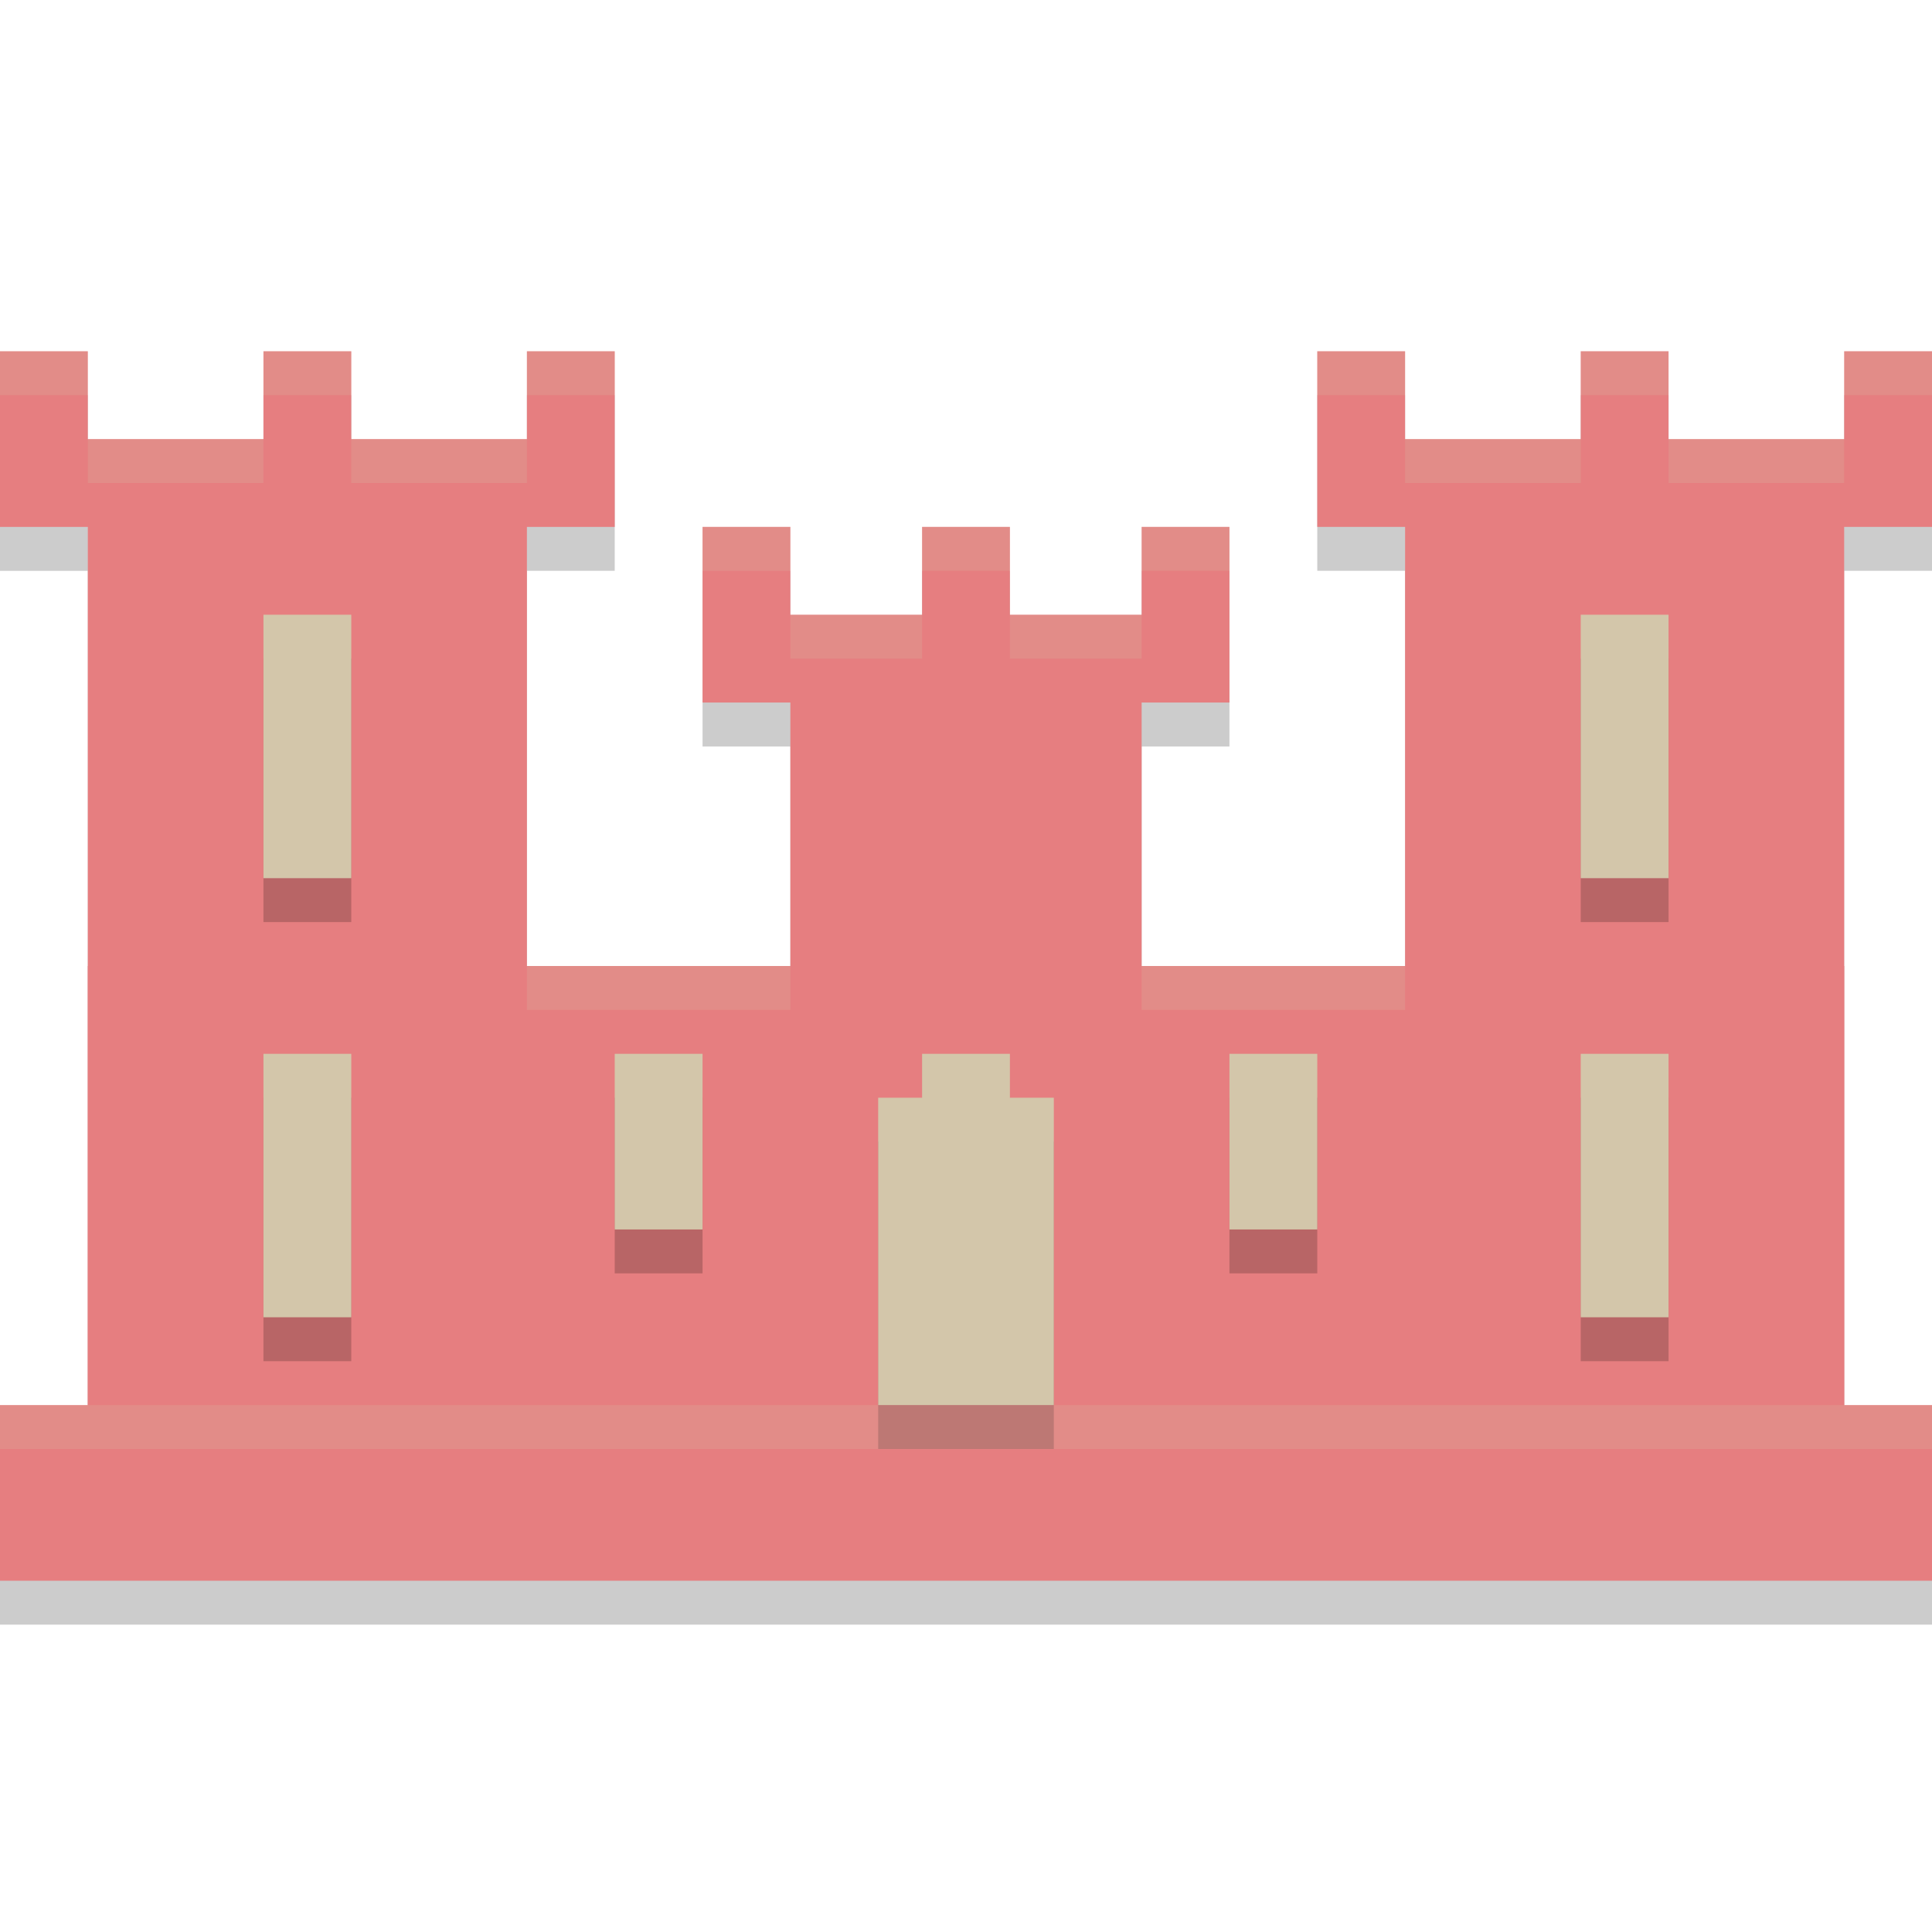 <svg xmlns="http://www.w3.org/2000/svg" width="22" height="22" version="1">
 <path style="opacity:0.2" d="m 0,4.5 v 1 1 h 1 v 10 H 0 v 2 h 22 v -2 h -1 v -5 -5 h 1 v -1 -1 h -1 v 1 h -2 v -1 h -1 v 1 h -2 v -1 h -1 v 1 1 h 1 v 5 h -3 v -3 h 1 v -1 -1 h -1 v 1 h -1.5 v -1 h -1 v 1 H 9 v -1 H 8 v 1 1 h 1 v 3 H 6 v -5 h 1 v -1 -1 H 6 v 1 H 4 v -1 H 3 v 1 H 1 v -1 z"/>
 <path style="fill:#e67e80" d="m 1,11 v 5 H 0 v 2 h 22 v -2 h -1 v -5 z"/>
 <path style="fill:#e67e80" d="m 8,6 v 1 1 h 1 v 3 5 h 4 V 11 8 h 1 V 7 6 H 13 V 7 H 11.5 V 6 h -1 V 7 H 9 V 6 Z"/>
 <path style="fill:#e67e80" d="M 0,4 V 5 6 H 1 V 16 H 6 V 11 6 H 7 V 5 4 H 6 V 5 H 4 V 4 H 3 V 5 H 1 V 4 Z"/>
 <path style="fill:#e67e80" d="M 22,4 V 5 6 H 21 V 16 H 16 V 11 6 H 15 V 5 4 h 1 v 1 h 2 V 4 h 1 v 1 h 2 V 4 Z"/>
 <path style="opacity:0.2" d="m 3,7.5 v 3 h 1 v -3 z m 15,0 v 3 h 1 v -3 z m -15,5 v 3 h 1 v -3 z m 4,0 v 2 h 1 v -2 z m 3.5,0 V 13 H 10 v 3.5 h 2 V 13 h -0.5 v -0.5 z m 3.5,0 v 2 h 1 v -2 z m 4,0 v 3 h 1 v -3 z"/>
 <rect style="fill:#d3c6aa" width="1" height="2" x="-15" y="12" transform="scale(-1,1)"/>
 <path style="opacity:0.2;fill:#d3c6aa" d="M 0,4 V 4.5 H 1 V 4 Z M 3,4 V 4.5 H 4 V 4 Z M 6,4 V 4.5 H 7 V 4 Z m 9,0 v 0.5 h 1 V 4 Z m 3,0 v 0.5 h 1 V 4 Z m 3,0 v 0.5 h 1 V 4 Z M 1,5 V 5.5 H 3 V 5 Z M 4,5 V 5.5 H 6 V 5 Z m 12,0 v 0.5 h 2 V 5 Z m 3,0 v 0.5 h 2 V 5 Z M 8,6 V 6.5 H 9 V 6 Z m 2.5,0 v 0.5 h 1 V 6 Z M 13,6 v 0.5 h 1 V 6 Z M 9,7 v 0.5 h 1.5 V 7 Z m 2.5,0 V 7.5 H 13 V 7 Z"/>
 <path style="fill:#d3c6aa" d="m 10.5,12 v 0.5 H 10 V 16 h 2 V 12.5 H 11.5 V 12 Z"/>
 <rect style="fill:#d3c6aa" width="1" height="3" x="3" y="7"/>
 <rect style="fill:#d3c6aa" width="1" height="3" x="3" y="12"/>
 <rect style="fill:#d3c6aa" width="1" height="3" x="-19" y="7" transform="scale(-1,1)"/>
 <rect style="fill:#d3c6aa" width="1" height="3" x="-19" y="12" transform="scale(-1,1)"/>
 <path style="opacity:0.2;fill:#d3c6aa" d="m 6,11 v 0.5 H 9 V 11 Z m 7,0 v 0.5 h 3 V 11 Z M 0,16 v 0.5 H 22 V 16 Z"/>
 <rect style="fill:#d3c6aa" width="1" height="2" x="7" y="12"/>
</svg>
